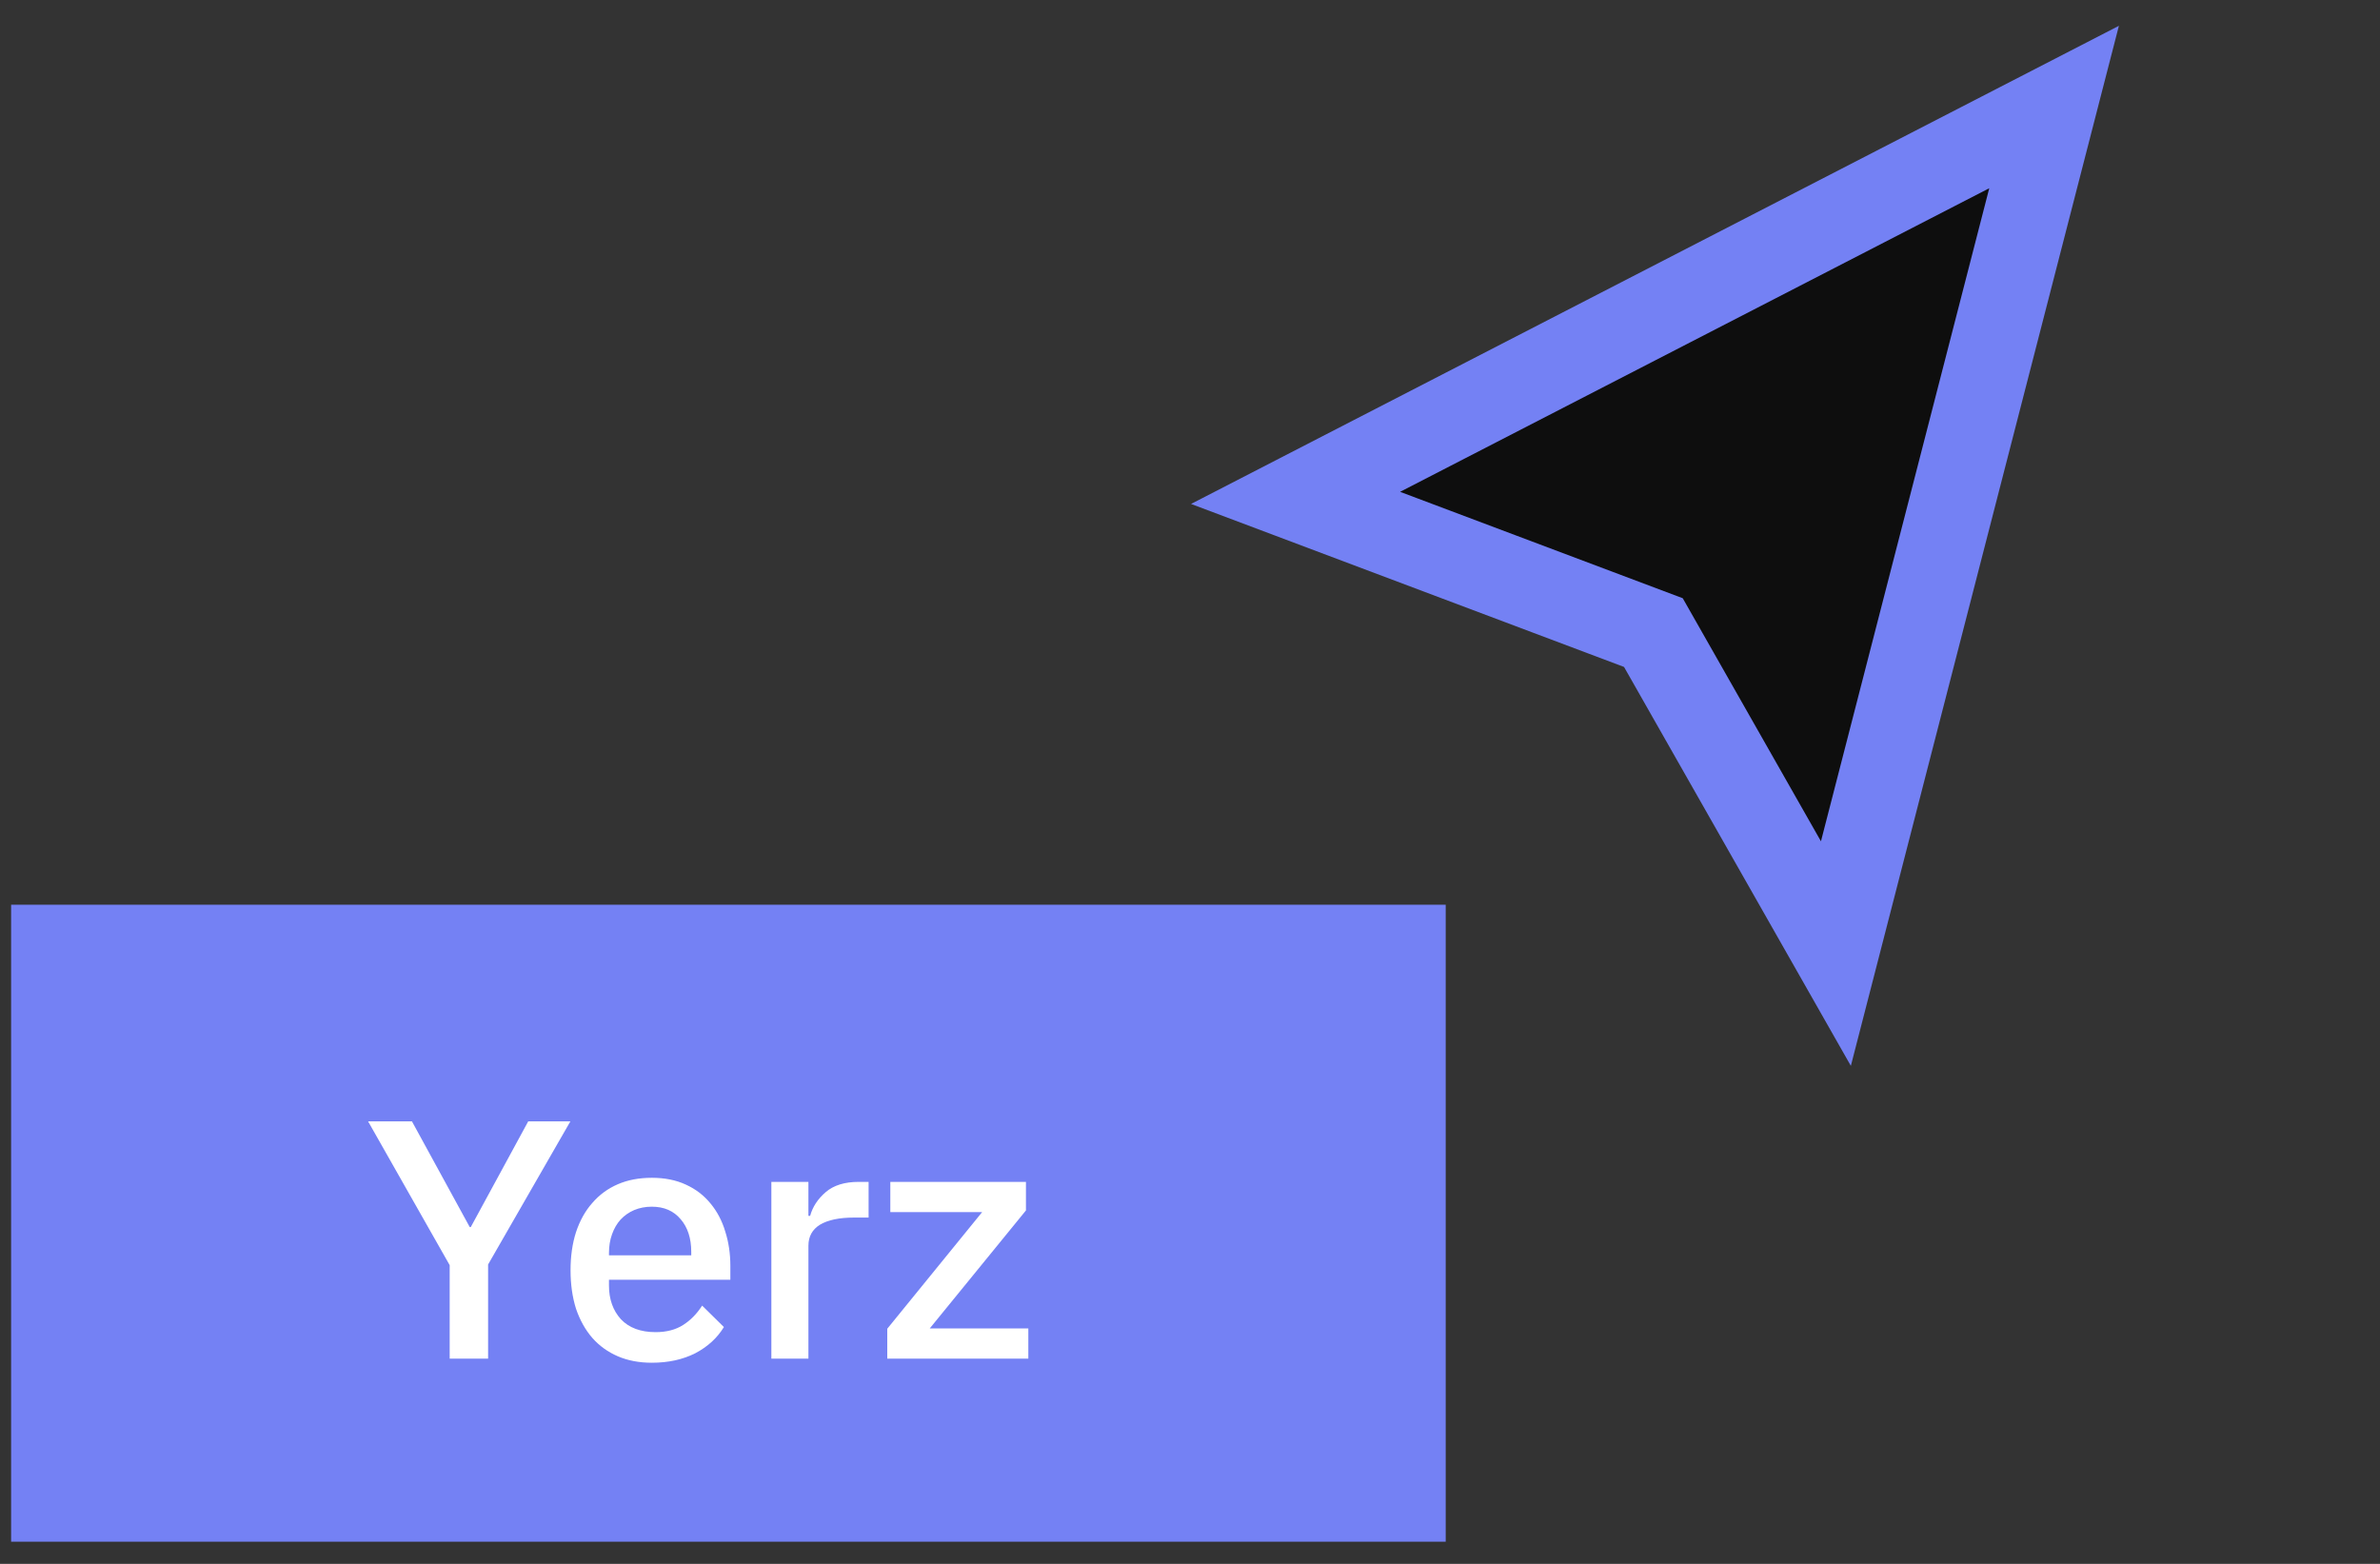 <svg width="70" height="46" viewBox="0 0 70 46" fill="none" xmlns="http://www.w3.org/2000/svg">
<rect x="0" y="0" width="70" height="46" fill="#333333" stroke="none"/>
<path d="M38.105 14.645L60.414 3.148L53.997 28.049L48.629 18.607L38.105 14.645Z" fill="#0E0E0E" stroke="#7481F4" stroke-width="2.5"/>
<rect x="0.327" y="26.612" width="42.194" height="18.736" fill="#7481F4"/>
<path d="M13.226 39.964V37.214L10.826 32.984H12.116L13.816 36.094H13.846L15.536 32.984H16.776L14.356 37.194V39.964H13.226ZM19.171 40.084C18.797 40.084 18.464 40.02 18.171 39.894C17.877 39.767 17.627 39.587 17.421 39.354C17.214 39.114 17.054 38.827 16.941 38.494C16.834 38.154 16.781 37.777 16.781 37.364C16.781 36.95 16.834 36.577 16.941 36.244C17.054 35.904 17.214 35.617 17.421 35.384C17.627 35.144 17.877 34.961 18.171 34.834C18.464 34.707 18.797 34.644 19.171 34.644C19.551 34.644 19.884 34.711 20.171 34.844C20.464 34.977 20.707 35.164 20.901 35.404C21.094 35.637 21.237 35.91 21.331 36.224C21.431 36.537 21.481 36.874 21.481 37.234V37.644H17.911V37.814C17.911 38.214 18.027 38.544 18.261 38.804C18.501 39.057 18.841 39.184 19.281 39.184C19.601 39.184 19.871 39.114 20.091 38.974C20.311 38.834 20.497 38.644 20.651 38.404L21.291 39.034C21.097 39.354 20.817 39.611 20.451 39.804C20.084 39.99 19.657 40.084 19.171 40.084ZM19.171 35.494C18.984 35.494 18.811 35.527 18.651 35.594C18.497 35.66 18.364 35.754 18.251 35.874C18.144 35.994 18.061 36.137 18.001 36.304C17.941 36.471 17.911 36.654 17.911 36.854V36.924H20.331V36.824C20.331 36.424 20.227 36.104 20.021 35.864C19.814 35.617 19.531 35.494 19.171 35.494ZM22.687 39.964V34.764H23.777V35.764H23.827C23.901 35.497 24.054 35.264 24.287 35.064C24.521 34.864 24.844 34.764 25.257 34.764H25.547V35.814H25.117C24.684 35.814 24.351 35.884 24.117 36.024C23.891 36.164 23.777 36.37 23.777 36.644V39.964H22.687ZM26.096 39.964V39.084L28.886 35.654H26.186V34.764H30.175V35.604L27.346 39.074H30.245V39.964H26.096Z" fill="white"/>
</svg>
